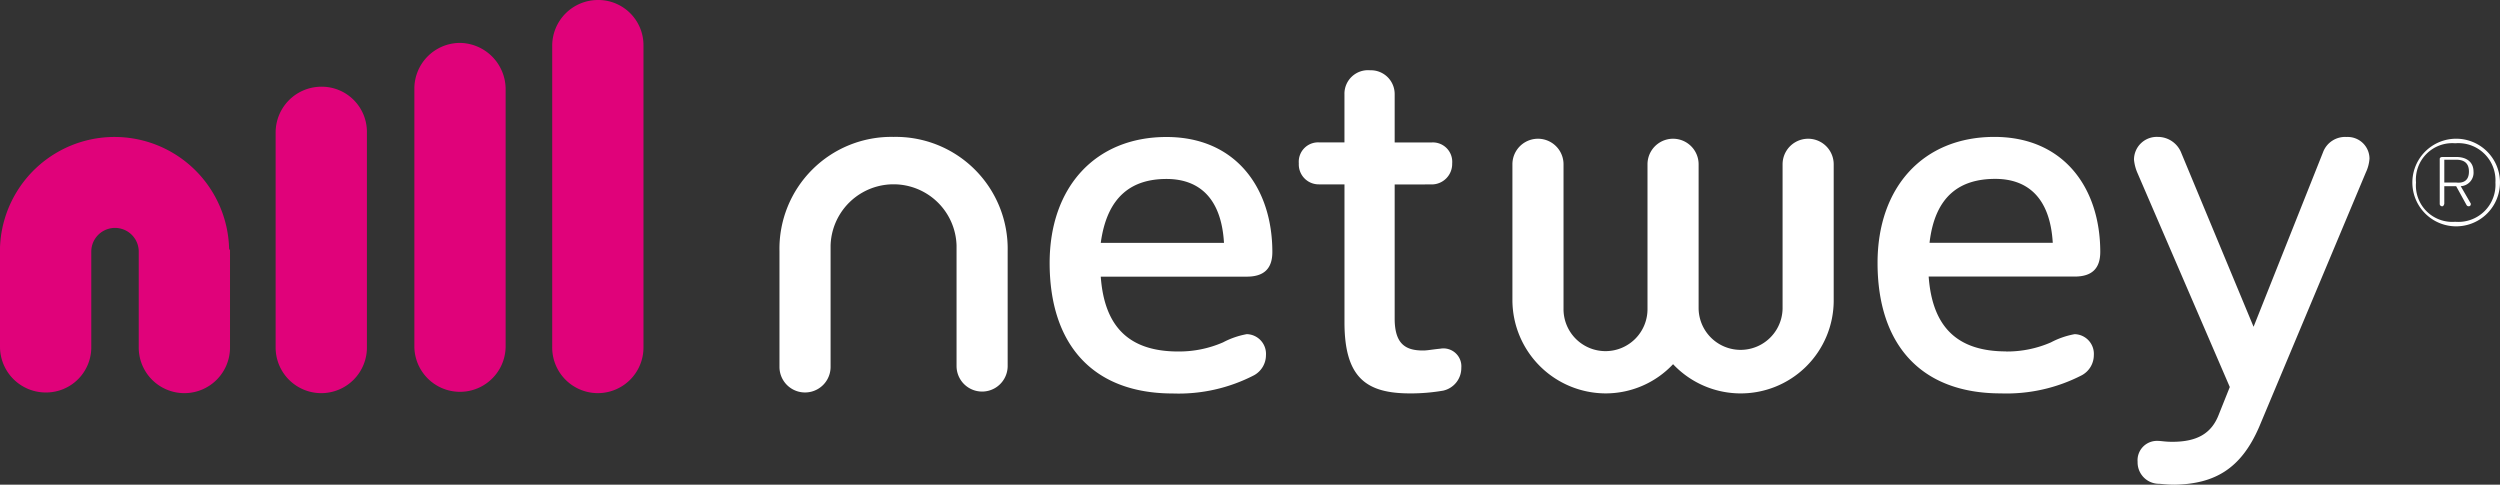 <svg id="Logotipo-Netwey-White-min" xmlns="http://www.w3.org/2000/svg" width="258.152" height="50.047" viewBox="0 0 258.152 50.047">
  <rect x="0" y="0" width="258.152" height="50.047" fill="#333333" stroke="none"/>
  <path id="Path_3" data-name="Path 3" d="M72.434,15a4.726,4.726,0,0,0-4.713,4.713v31.1a4.713,4.713,0,1,0,9.425,0v-31.1A4.667,4.667,0,0,0,72.434,15M58.2,19.43a4.726,4.726,0,0,0-4.713,4.713V50.815a4.713,4.713,0,0,0,9.425,0V24.142A4.789,4.789,0,0,0,58.2,19.43M43.876,23.954a4.726,4.726,0,0,0-4.713,4.713V50.815a4.713,4.713,0,1,0,9.425,0V28.666a4.667,4.667,0,0,0-4.713-4.713M34.357,40.636A11.835,11.835,0,0,0,10.7,40.542V50.815a4.726,4.726,0,0,0,4.713,4.713,4.667,4.667,0,0,0,4.713-4.713v-9.9a2.451,2.451,0,0,1,4.9,0v9.9a4.713,4.713,0,1,0,9.425,0V40.825a.292.292,0,0,1-.094-.188" transform="translate(-10.7 -15)" fill="#e0027a"/>
  <path id="Path_4" data-name="Path 4" d="M260.284,31.842a3.95,3.95,0,0,1-.377,1.414l-11.027,26.3c-1.885,4.336-4.618,5.844-8.671,5.938-.942,0-1.414-.094-1.7-.094a2.21,2.21,0,0,1-2.168-2.262,2,2,0,0,1,2.073-2.168c.377,0,.754.094,1.508.094,2.545,0,4.053-.848,4.807-2.828l1.131-2.828L236.345,33.35a4.527,4.527,0,0,1-.377-1.414,2.351,2.351,0,0,1,2.451-2.356,2.6,2.6,0,0,1,2.451,1.7l7.446,17.908,7.163-18a2.43,2.43,0,0,1,2.451-1.6,2.248,2.248,0,0,1,2.356,2.262m-123,19.887a11.318,11.318,0,0,0,4.618-.942,8.44,8.44,0,0,1,2.451-.848,2.035,2.035,0,0,1,1.979,2.168,2.369,2.369,0,0,1-1.225,2.074,16.952,16.952,0,0,1-8.388,1.885c-8.294,0-12.724-5.09-12.724-13.478,0-7.823,4.713-13.007,12.064-13.007,7.163,0,10.933,5.278,10.933,11.876,0,1.7-.848,2.545-2.639,2.545h-15.08c.377,5.184,2.922,7.729,8.011,7.729m-8.011-11.216H142c-.283-4.807-2.733-6.6-5.938-6.6-3.487,0-6.126,1.7-6.786,6.6m30.349-6.032V48.336c0,2.639,1.131,3.3,2.922,3.3.471,0,.848-.094,1.791-.188a1.85,1.85,0,0,1,2.168,1.979,2.39,2.39,0,0,1-1.885,2.356,19.778,19.778,0,0,1-3.393.283c-4.524,0-6.786-1.6-6.786-7.352V34.481H151.8a2.057,2.057,0,0,1-2.073-2.168,2,2,0,0,1,2.073-2.168h2.639v-5A2.429,2.429,0,0,1,157.08,22.7a2.456,2.456,0,0,1,2.545,2.451v5h3.864a2,2,0,0,1,2.074,2.168,2.114,2.114,0,0,1-2.074,2.168Zm63.148,17.248a11.318,11.318,0,0,0,4.618-.942,8.44,8.44,0,0,1,2.451-.848,2.035,2.035,0,0,1,1.979,2.168A2.369,2.369,0,0,1,230.6,54.18a16.952,16.952,0,0,1-8.388,1.885c-8.294,0-12.724-5.09-12.724-13.478,0-7.823,4.713-13.007,12.064-13.007,7.163,0,10.933,5.278,10.933,11.876,0,1.7-.848,2.545-2.639,2.545h-15.08c.377,5.184,2.922,7.729,8.011,7.729m-7.917-11.216H227.58c-.283-4.807-2.733-6.6-5.938-6.6-3.582,0-6.221,1.7-6.786,6.6M107.881,29.58a11.552,11.552,0,0,1,11.781,11.781V53.237a2.639,2.639,0,1,1-5.278,0V40.8a6.506,6.506,0,0,0-13.007,0V53.331a2.639,2.639,0,1,1-5.278,0V41.362A11.552,11.552,0,0,1,107.881,29.58m97.078,16.871V32.408a2.639,2.639,0,0,0-5.278,0V47.3a4.336,4.336,0,0,1-8.671,0V32.408a2.639,2.639,0,0,0-5.278,0V47.3a4.336,4.336,0,1,1-8.671,0V32.408a2.639,2.639,0,0,0-5.278,0V46.451a9.654,9.654,0,0,0,9.614,9.614,9.54,9.54,0,0,0,6.975-3.016,9.6,9.6,0,0,0,16.588-6.6m68.8-12.158a4.524,4.524,0,0,1-9.048,0,4.524,4.524,0,1,1,9.048,0m-.471,0a3.83,3.83,0,0,0-4.147-4.053,3.759,3.759,0,0,0-4.053,4.053,3.759,3.759,0,0,0,4.053,4.053,3.83,3.83,0,0,0,4.147-4.053m-3.582.377,1.037,1.791v.094a.2.2,0,0,1-.189.189c-.094,0-.189,0-.283-.189l-1.037-1.885h-1.225v1.791c0,.094-.094.283-.188.283a.25.25,0,0,1-.283-.283V31.842c0-.094.094-.189.283-.189h1.414c1.131,0,1.791.566,1.791,1.508a1.392,1.392,0,0,1-1.32,1.508m.848-1.508c0-.848-.471-1.225-1.319-1.225h-1.225v2.356h1.225c.848.094,1.319-.283,1.319-1.131" transform="translate(-15.61 -15.443)" fill="#fff"/>
</svg>
